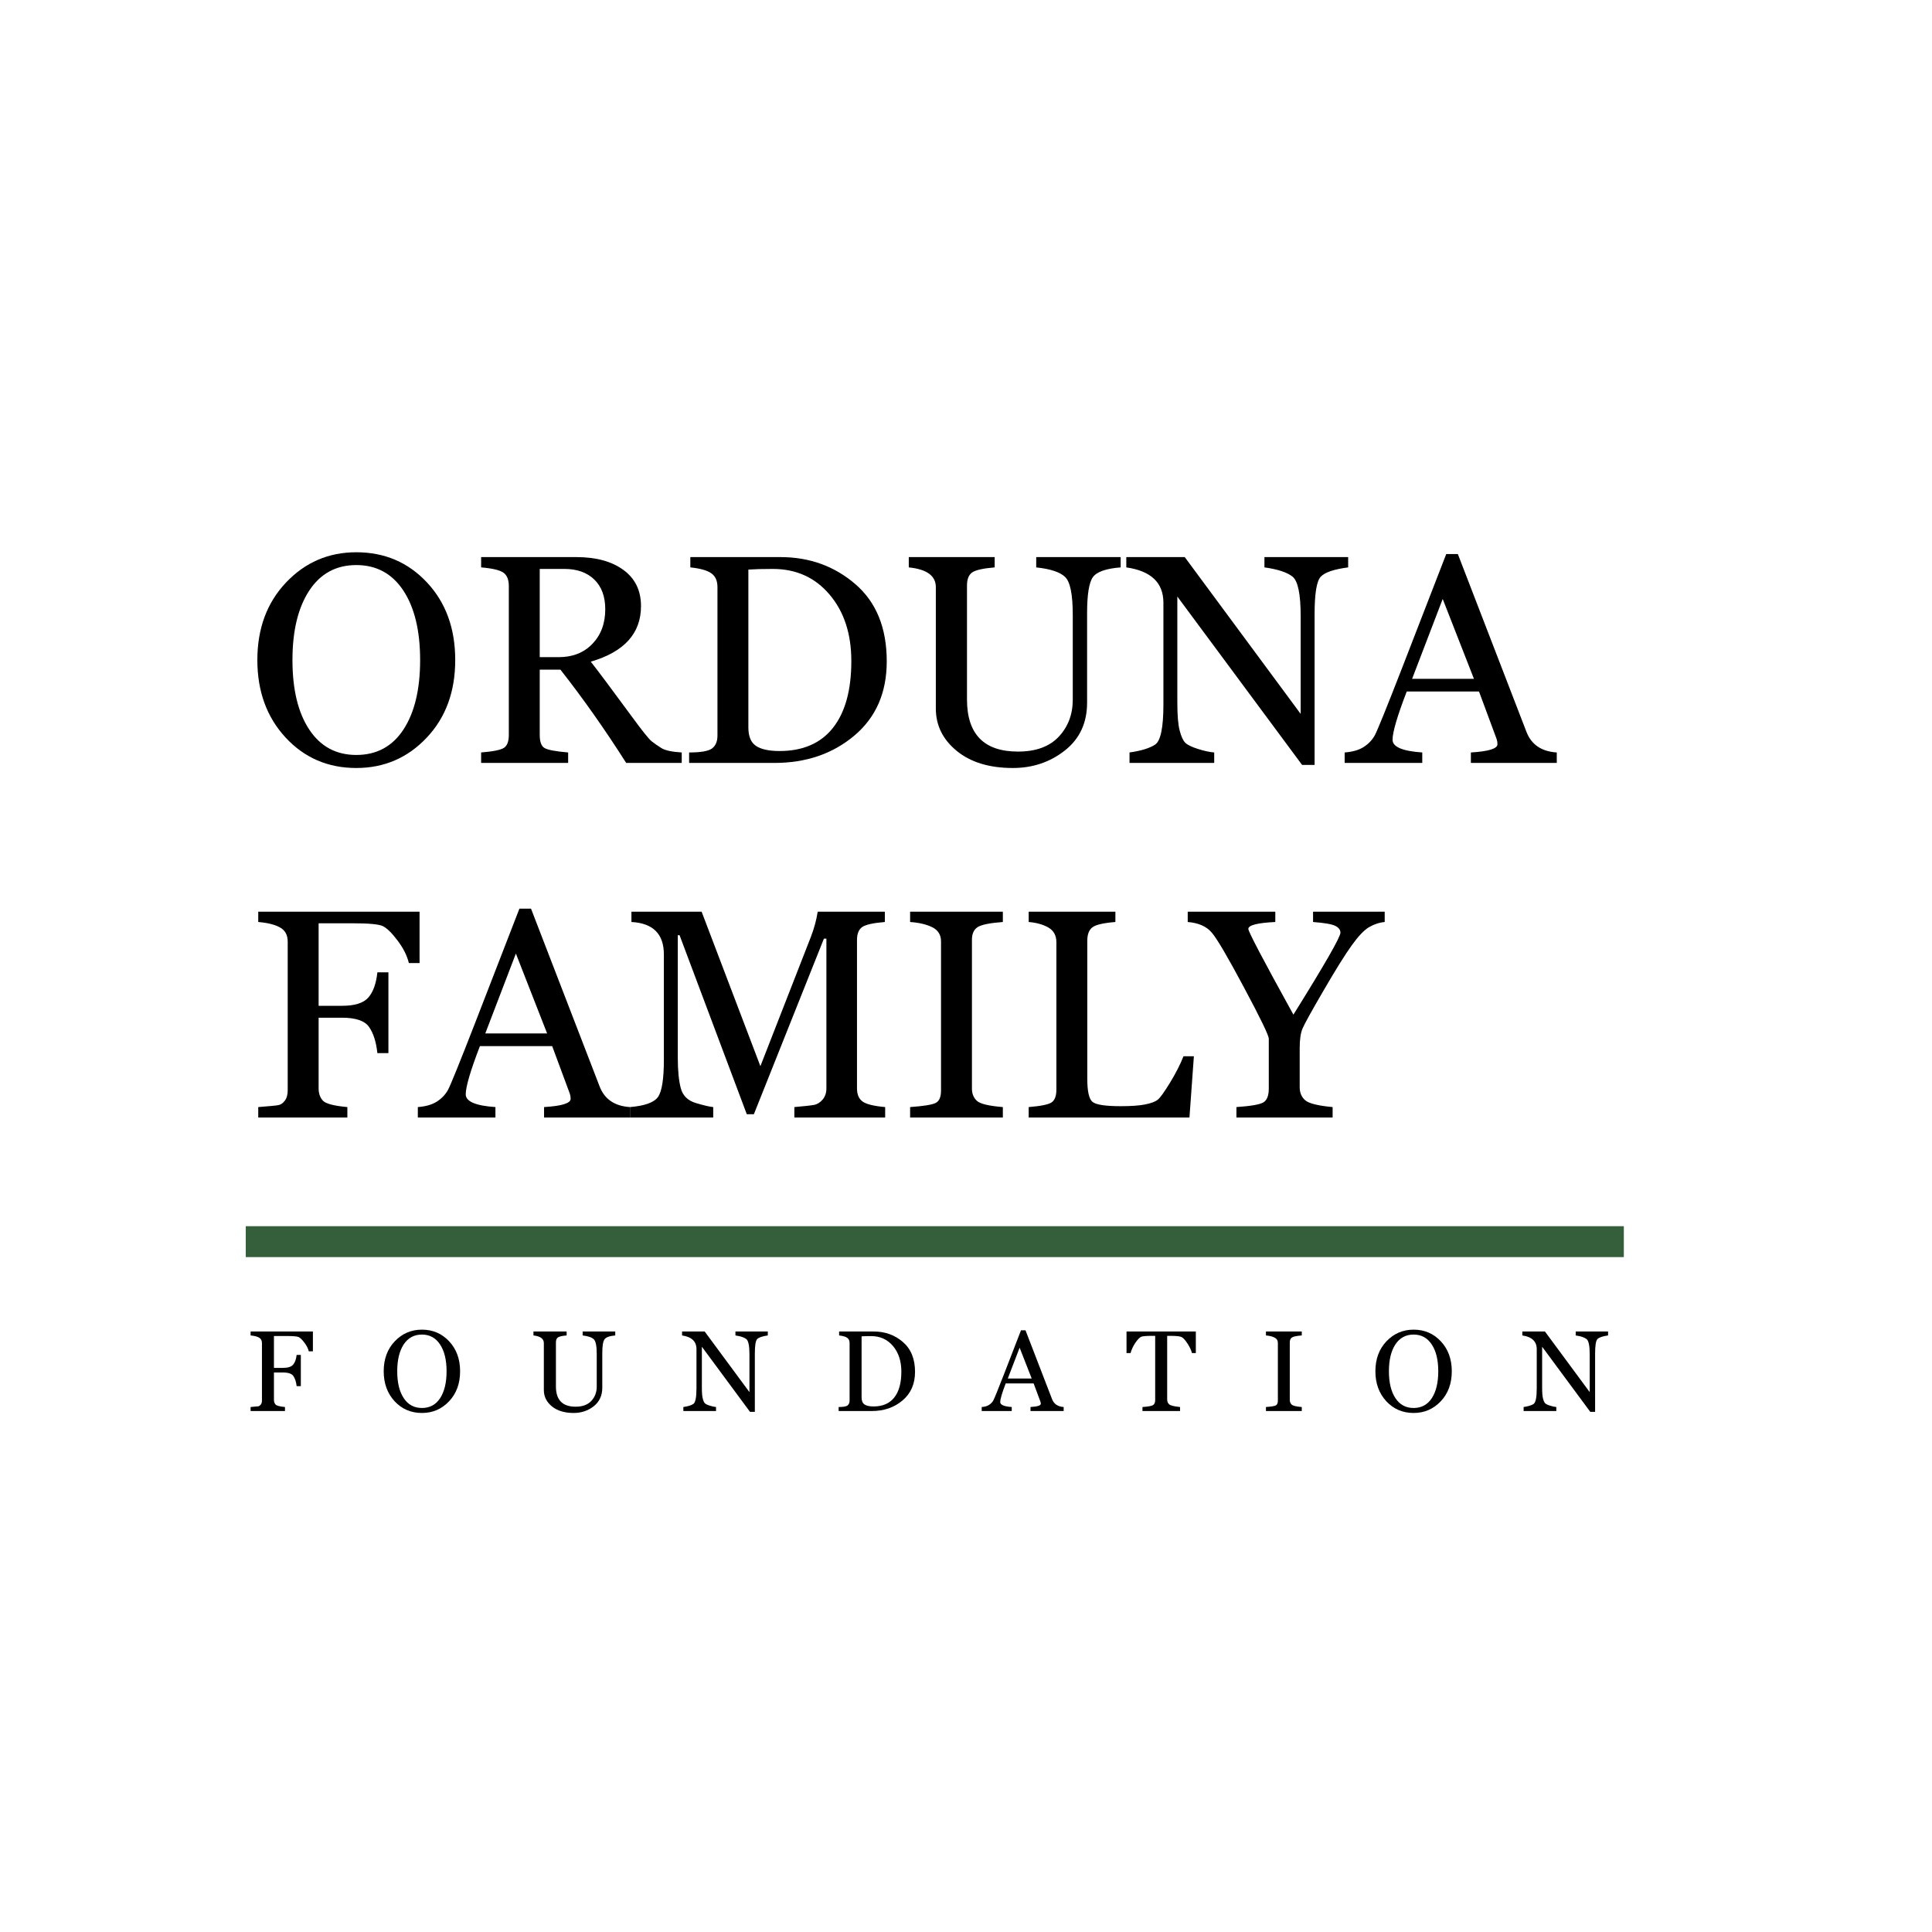 <svg xmlns="http://www.w3.org/2000/svg" xmlns:xlink="http://www.w3.org/1999/xlink" width="500" zoomAndPan="magnify" viewBox="0 0 375 375" height="500" preserveAspectRatio="xMidYMid meet" version="1.0"><defs><g/></defs><path stroke-linecap="butt" transform="matrix(0.75, 0, 0, 0.75, 47.703, 238.004)" fill="none" stroke-linejoin="miter" d="M 0 3.999 L 356.641 3.999 " stroke="#355e3b" stroke-width="8" stroke-opacity="1" stroke-miterlimit="4"/><g fill="#000000" fill-opacity="1"><g transform="translate(47.703, 148.084)"><g><path d="M 21.453 0.984 C 15.953 0.984 11.375 -0.988 7.719 -4.938 C 4.07 -8.895 2.25 -13.906 2.25 -19.969 C 2.25 -26.082 4.102 -31.098 7.812 -35.016 C 11.52 -38.93 16.066 -40.891 21.453 -40.891 C 26.941 -40.891 31.516 -38.938 35.172 -35.031 C 38.828 -31.125 40.656 -26.102 40.656 -19.969 C 40.656 -13.812 38.801 -8.781 35.094 -4.875 C 31.395 -0.969 26.848 0.984 21.453 0.984 Z M 21.453 -38.406 C 17.535 -38.406 14.488 -36.75 12.312 -33.438 C 10.145 -30.125 9.062 -25.633 9.062 -19.969 C 9.062 -14.258 10.148 -9.758 12.328 -6.469 C 14.504 -3.188 17.547 -1.547 21.453 -1.547 C 25.398 -1.547 28.453 -3.191 30.609 -6.484 C 32.766 -9.785 33.844 -14.281 33.844 -19.969 C 33.844 -25.676 32.754 -30.176 30.578 -33.469 C 28.398 -36.758 25.359 -38.406 21.453 -38.406 Z M 21.453 -38.406 "/></g></g></g><g fill="#000000" fill-opacity="1"><g transform="translate(90.621, 148.084)"><g><path d="M 30.922 0 C 26.805 -6.477 22.551 -12.516 18.156 -18.109 L 14.141 -18.109 L 14.141 -5.438 C 14.141 -4.102 14.453 -3.254 15.078 -2.891 C 15.703 -2.523 17.227 -2.238 19.656 -2.031 L 19.656 0 L 2.766 0 L 2.766 -2.031 C 5.086 -2.219 6.562 -2.516 7.188 -2.922 C 7.82 -3.336 8.141 -4.176 8.141 -5.438 L 8.141 -34.328 C 8.141 -35.547 7.801 -36.406 7.125 -36.906 C 6.445 -37.414 4.992 -37.766 2.766 -37.953 L 2.766 -39.953 L 21.234 -39.953 C 25.078 -39.953 28.129 -39.117 30.391 -37.453 C 32.66 -35.797 33.797 -33.457 33.797 -30.438 C 33.797 -25.145 30.547 -21.551 24.047 -19.656 C 25.379 -17.969 28.02 -14.438 31.969 -9.062 C 34.008 -6.27 35.305 -4.648 35.859 -4.203 C 36.41 -3.766 37.047 -3.32 37.766 -2.875 C 38.492 -2.426 39.805 -2.145 41.703 -2.031 L 41.703 0 Z M 14.141 -37.656 L 14.141 -20.531 L 17.828 -20.531 C 20.523 -20.531 22.703 -21.391 24.359 -23.109 C 26.023 -24.836 26.859 -27.078 26.859 -29.828 C 26.859 -32.297 26.148 -34.219 24.734 -35.594 C 23.316 -36.969 21.379 -37.656 18.922 -37.656 Z M 14.141 -37.656 "/></g></g></g><g fill="#000000" fill-opacity="1"><g transform="translate(131.117, 148.084)"><g><path d="M 2.641 0 L 2.641 -2.031 C 4.91 -2.031 6.395 -2.289 7.094 -2.812 C 7.789 -3.344 8.141 -4.172 8.141 -5.297 L 8.141 -34.125 C 8.141 -35.363 7.738 -36.258 6.938 -36.812 C 6.145 -37.375 4.789 -37.754 2.875 -37.953 L 2.875 -39.953 L 20.359 -39.953 C 25.992 -39.953 30.844 -38.203 34.906 -34.703 C 38.969 -31.203 41 -26.207 41 -19.719 C 41 -13.633 38.898 -8.828 34.703 -5.297 C 30.504 -1.766 25.336 0 19.203 0 Z M 14.141 -37.531 L 14.141 -6.875 C 14.141 -5.164 14.629 -3.977 15.609 -3.312 C 16.598 -2.645 18.125 -2.312 20.188 -2.312 C 24.727 -2.312 28.188 -3.812 30.562 -6.812 C 32.938 -9.82 34.125 -14.141 34.125 -19.766 C 34.125 -25.055 32.719 -29.359 29.906 -32.672 C 27.102 -35.992 23.426 -37.656 18.875 -37.656 C 16.914 -37.656 15.336 -37.613 14.141 -37.531 Z M 14.141 -37.531 "/></g></g></g><g fill="#000000" fill-opacity="1"><g transform="translate(174.317, 148.084)"><g><path d="M 43.203 -37.953 C 40.367 -37.734 38.57 -37.102 37.812 -36.062 C 37.062 -35.02 36.688 -32.688 36.688 -29.062 L 36.688 -11.719 C 36.688 -7.77 35.242 -4.664 32.359 -2.406 C 29.484 -0.145 26.125 0.984 22.281 0.984 C 17.727 0.984 14.098 -0.117 11.391 -2.328 C 8.68 -4.547 7.328 -7.289 7.328 -10.562 L 7.328 -34.125 C 7.328 -36.32 5.578 -37.598 2.078 -37.953 L 2.078 -39.953 L 18.75 -39.953 L 18.75 -37.953 C 16.5 -37.766 15.039 -37.438 14.375 -36.969 C 13.707 -36.5 13.375 -35.656 13.375 -34.438 L 13.375 -12.328 C 13.375 -5.578 16.676 -2.203 23.281 -2.203 C 26.738 -2.203 29.375 -3.164 31.188 -5.094 C 33 -7.031 33.906 -9.426 33.906 -12.281 L 33.906 -28.719 C 33.906 -32.695 33.41 -35.156 32.422 -36.094 C 31.441 -37.039 29.57 -37.66 26.812 -37.953 L 26.812 -39.953 L 43.203 -39.953 Z M 43.203 -37.953 "/></g></g></g><g fill="#000000" fill-opacity="1"><g transform="translate(217.911, 148.084)"><g><path d="M 43.766 -37.953 C 41.023 -37.598 39.254 -37 38.453 -36.156 C 37.648 -35.312 37.25 -32.875 37.25 -28.844 L 37.25 0.391 L 34.828 0.391 L 10.609 -32.297 L 10.609 -11.719 C 10.609 -9.238 10.758 -7.426 11.062 -6.281 C 11.363 -5.133 11.723 -4.348 12.141 -3.922 C 12.566 -3.504 13.383 -3.102 14.594 -2.719 C 15.812 -2.332 16.867 -2.102 17.766 -2.031 L 17.766 0 L 1.328 0 L 1.328 -2.031 C 3.555 -2.344 5.207 -2.848 6.281 -3.547 C 7.363 -4.242 7.906 -6.844 7.906 -11.344 L 7.906 -31.094 C 7.906 -34.977 5.504 -37.266 0.703 -37.953 L 0.703 -39.953 L 12.047 -39.953 L 34.547 -9.516 L 34.547 -28.5 C 34.547 -32.781 34.016 -35.336 32.953 -36.172 C 31.898 -37.004 30.086 -37.598 27.516 -37.953 L 27.516 -39.953 L 43.766 -39.953 Z M 43.766 -37.953 "/></g></g></g><g fill="#000000" fill-opacity="1"><g transform="translate(262.153, 148.084)"><g><path d="M 23.344 0 L 23.344 -2.031 C 26.781 -2.238 28.5 -2.77 28.5 -3.625 C 28.5 -4.039 28.422 -4.445 28.266 -4.844 L 24.922 -13.859 L 10.891 -13.859 C 9.055 -9.086 8.141 -5.969 8.141 -4.5 C 8.141 -3.113 10.062 -2.289 13.906 -2.031 L 13.906 0 L -1.156 0 L -1.156 -2.031 C 0.383 -2.145 1.625 -2.504 2.562 -3.109 C 3.5 -3.723 4.211 -4.477 4.703 -5.375 C 5.191 -6.281 6.938 -10.586 9.938 -18.297 L 18.562 -40.547 L 20.812 -40.547 L 34.125 -6.047 C 35.082 -3.555 37.047 -2.219 40.016 -2.031 L 40.016 0 Z M 17.875 -31.828 L 11.938 -16.328 L 23.938 -16.328 Z M 17.875 -31.828 "/></g></g></g><g fill="#000000" fill-opacity="1"><g transform="translate(47.703, 216.913)"><g><path d="M 31.656 -29.984 C 31.312 -31.43 30.57 -32.898 29.438 -34.391 C 28.301 -35.891 27.344 -36.816 26.562 -37.172 C 25.789 -37.523 23.875 -37.703 20.812 -37.703 L 14.141 -37.703 L 14.141 -21.688 L 18.703 -21.688 C 21.16 -21.688 22.859 -22.223 23.797 -23.297 C 24.734 -24.379 25.316 -26.008 25.547 -28.188 L 27.688 -28.188 L 27.688 -12.5 L 25.547 -12.5 C 25.316 -14.656 24.785 -16.336 23.953 -17.547 C 23.129 -18.766 21.379 -19.375 18.703 -19.375 L 14.141 -19.375 L 14.141 -5.656 C 14.141 -4.688 14.41 -3.898 14.953 -3.297 C 15.492 -2.691 17.082 -2.27 19.719 -2.031 L 19.719 0 L 2.422 0 L 2.422 -2.031 C 4.555 -2.195 5.852 -2.32 6.312 -2.406 C 6.781 -2.488 7.203 -2.773 7.578 -3.266 C 7.953 -3.754 8.141 -4.43 8.141 -5.297 L 8.141 -34.125 C 8.141 -35.438 7.633 -36.363 6.625 -36.906 C 5.625 -37.457 4.223 -37.805 2.422 -37.953 L 2.422 -39.953 L 33.734 -39.953 L 33.734 -29.984 Z M 31.656 -29.984 "/></g></g></g><g fill="#000000" fill-opacity="1"><g transform="translate(82.257, 216.913)"><g><path d="M 23.344 0 L 23.344 -2.031 C 26.781 -2.238 28.5 -2.77 28.5 -3.625 C 28.5 -4.039 28.422 -4.445 28.266 -4.844 L 24.922 -13.859 L 10.891 -13.859 C 9.055 -9.086 8.141 -5.969 8.141 -4.5 C 8.141 -3.113 10.062 -2.289 13.906 -2.031 L 13.906 0 L -1.156 0 L -1.156 -2.031 C 0.383 -2.145 1.625 -2.504 2.562 -3.109 C 3.5 -3.723 4.211 -4.477 4.703 -5.375 C 5.191 -6.281 6.938 -10.586 9.938 -18.297 L 18.562 -40.547 L 20.812 -40.547 L 34.125 -6.047 C 35.082 -3.555 37.047 -2.219 40.016 -2.031 L 40.016 0 Z M 17.875 -31.828 L 11.938 -16.328 L 23.938 -16.328 Z M 17.875 -31.828 "/></g></g></g><g fill="#000000" fill-opacity="1"><g transform="translate(120.951, 216.913)"><g><path d="M 33.234 0 L 33.234 -2.031 C 35.16 -2.195 36.43 -2.336 37.047 -2.453 C 37.672 -2.566 38.227 -2.91 38.719 -3.484 C 39.207 -4.066 39.453 -4.789 39.453 -5.656 L 39.453 -34.719 L 38.969 -34.719 L 25.375 -0.641 L 24 -0.641 L 10.953 -35.391 L 10.609 -35.391 L 10.609 -11.547 C 10.609 -9.109 10.801 -7.16 11.188 -5.703 C 11.57 -4.242 12.551 -3.281 14.125 -2.812 C 15.707 -2.344 16.828 -2.082 17.484 -2.031 L 17.484 0 L 1.328 0 L 1.328 -2.031 C 4.211 -2.27 6.031 -2.93 6.781 -4.016 C 7.531 -5.109 7.906 -7.516 7.906 -11.234 L 7.906 -31.656 C 7.906 -35.633 5.805 -37.734 1.609 -37.953 L 1.609 -39.953 L 15.234 -39.953 L 26.641 -9.969 L 36.438 -35.062 C 37.07 -36.707 37.516 -38.336 37.766 -39.953 L 50.797 -39.953 L 50.797 -37.953 C 48.523 -37.766 47.055 -37.438 46.391 -36.969 C 45.723 -36.5 45.391 -35.656 45.391 -34.438 L 45.391 -5.656 C 45.391 -4.457 45.766 -3.598 46.516 -3.078 C 47.266 -2.566 48.711 -2.219 50.859 -2.031 L 50.859 0 Z M 33.234 0 "/></g></g></g><g fill="#000000" fill-opacity="1"><g transform="translate(174.402, 216.913)"><g><path d="M 2.25 0 L 2.25 -2.031 C 4.895 -2.219 6.555 -2.488 7.234 -2.844 C 7.91 -3.195 8.25 -3.992 8.25 -5.234 L 8.25 -34.188 C 8.25 -35.445 7.691 -36.359 6.578 -36.922 C 5.461 -37.484 4.02 -37.828 2.25 -37.953 L 2.25 -39.953 L 20.25 -39.953 L 20.25 -37.953 C 17.719 -37.766 16.082 -37.43 15.344 -36.953 C 14.613 -36.473 14.25 -35.656 14.25 -34.5 L 14.25 -5.609 C 14.25 -4.629 14.566 -3.844 15.203 -3.25 C 15.836 -2.656 17.52 -2.25 20.25 -2.031 L 20.25 0 Z M 2.25 0 "/></g></g></g><g fill="#000000" fill-opacity="1"><g transform="translate(196.903, 216.913)"><g><path d="M 33.969 0 L 2.766 0 L 2.766 -2.031 C 5.086 -2.219 6.562 -2.516 7.188 -2.922 C 7.82 -3.336 8.141 -4.176 8.141 -5.438 L 8.141 -34.016 C 8.141 -35.328 7.625 -36.281 6.594 -36.875 C 5.562 -37.469 4.285 -37.828 2.766 -37.953 L 2.766 -39.953 L 19.594 -39.953 L 19.594 -37.953 C 17.227 -37.766 15.727 -37.41 15.094 -36.891 C 14.457 -36.379 14.141 -35.523 14.141 -34.328 L 14.141 -7.484 C 14.141 -5.086 14.473 -3.609 15.141 -3.047 C 15.816 -2.484 17.648 -2.203 20.641 -2.203 C 22.672 -2.203 24.258 -2.316 25.406 -2.547 C 26.551 -2.785 27.352 -3.086 27.812 -3.453 C 28.27 -3.816 29.062 -4.914 30.188 -6.75 C 31.312 -8.594 32.188 -10.305 32.812 -11.891 L 34.828 -11.891 Z M 33.969 0 "/></g></g></g><g fill="#000000" fill-opacity="1"><g transform="translate(231.739, 216.913)"><g><path d="M 37.031 -37.953 C 35.957 -37.848 34.938 -37.508 33.969 -36.938 C 33.008 -36.363 31.891 -35.18 30.609 -33.391 C 29.328 -31.609 27.508 -28.691 25.156 -24.641 C 22.801 -20.598 21.441 -18.141 21.078 -17.266 C 20.711 -16.398 20.531 -15.141 20.531 -13.484 L 20.531 -5.891 C 20.531 -4.816 20.891 -3.969 21.609 -3.344 C 22.336 -2.727 24.109 -2.289 26.922 -2.031 L 26.922 0 L 8.25 0 L 8.25 -2.031 C 11.008 -2.219 12.742 -2.516 13.453 -2.922 C 14.172 -3.336 14.531 -4.234 14.531 -5.609 L 14.531 -15.297 C 14.531 -15.93 12.941 -19.219 9.766 -25.156 C 6.598 -31.102 4.5 -34.68 3.469 -35.891 C 2.445 -37.098 0.891 -37.785 -1.203 -37.953 L -1.203 -39.953 L 15.797 -39.953 L 15.797 -37.953 C 12.305 -37.785 10.562 -37.336 10.562 -36.609 C 10.562 -36.078 13.477 -30.531 19.312 -19.969 C 25.395 -29.727 28.438 -35.031 28.438 -35.875 C 28.438 -36.438 28.102 -36.879 27.438 -37.203 C 26.77 -37.535 25.332 -37.785 23.125 -37.953 L 23.125 -39.953 L 37.031 -39.953 Z M 37.031 -37.953 "/></g></g></g><g fill="#000000" fill-opacity="1"><g transform="translate(47.703, 273.882)"><g><path d="M 12.234 -11.594 C 12.098 -12.145 11.812 -12.707 11.375 -13.281 C 10.938 -13.863 10.566 -14.223 10.266 -14.359 C 9.961 -14.492 9.223 -14.562 8.047 -14.562 L 5.469 -14.562 L 5.469 -8.375 L 7.219 -8.375 C 8.176 -8.375 8.832 -8.582 9.188 -9 C 9.551 -9.414 9.781 -10.047 9.875 -10.891 L 10.688 -10.891 L 10.688 -4.828 L 9.875 -4.828 C 9.781 -5.66 9.57 -6.312 9.25 -6.781 C 8.938 -7.25 8.258 -7.484 7.219 -7.484 L 5.469 -7.484 L 5.469 -2.188 C 5.469 -1.812 5.57 -1.504 5.781 -1.266 C 5.988 -1.035 6.598 -0.875 7.609 -0.781 L 7.609 0 L 0.938 0 L 0.938 -0.781 C 1.758 -0.844 2.258 -0.891 2.438 -0.922 C 2.613 -0.961 2.773 -1.078 2.922 -1.266 C 3.066 -1.453 3.141 -1.711 3.141 -2.047 L 3.141 -13.188 C 3.141 -13.695 2.945 -14.055 2.562 -14.266 C 2.176 -14.473 1.633 -14.609 0.938 -14.672 L 0.938 -15.438 L 13.031 -15.438 L 13.031 -11.594 Z M 12.234 -11.594 "/></g></g></g><g fill="#000000" fill-opacity="1"><g transform="translate(73.602, 273.882)"><g><path d="M 8.297 0.375 C 6.172 0.375 4.398 -0.383 2.984 -1.906 C 1.578 -3.438 0.875 -5.375 0.875 -7.719 C 0.875 -10.082 1.586 -12.02 3.016 -13.531 C 4.453 -15.039 6.211 -15.797 8.297 -15.797 C 10.41 -15.797 12.172 -15.039 13.578 -13.531 C 14.992 -12.02 15.703 -10.082 15.703 -7.719 C 15.703 -5.332 14.984 -3.383 13.547 -1.875 C 12.117 -0.375 10.367 0.375 8.297 0.375 Z M 8.297 -14.844 C 6.773 -14.844 5.594 -14.203 4.75 -12.922 C 3.914 -11.641 3.5 -9.906 3.5 -7.719 C 3.5 -5.508 3.922 -3.77 4.766 -2.5 C 5.609 -1.227 6.785 -0.594 8.297 -0.594 C 9.816 -0.594 10.992 -1.227 11.828 -2.5 C 12.66 -3.781 13.078 -5.52 13.078 -7.719 C 13.078 -9.914 12.656 -11.648 11.812 -12.922 C 10.969 -14.203 9.797 -14.844 8.297 -14.844 Z M 8.297 -14.844 "/></g></g></g><g fill="#000000" fill-opacity="1"><g transform="translate(102.732, 273.882)"><g><path d="M 16.688 -14.672 C 15.594 -14.578 14.898 -14.328 14.609 -13.922 C 14.316 -13.523 14.172 -12.629 14.172 -11.234 L 14.172 -4.531 C 14.172 -3 13.613 -1.797 12.5 -0.922 C 11.395 -0.055 10.098 0.375 8.609 0.375 C 6.848 0.375 5.441 -0.051 4.391 -0.906 C 3.348 -1.758 2.828 -2.816 2.828 -4.078 L 2.828 -13.188 C 2.828 -14.031 2.156 -14.523 0.812 -14.672 L 0.812 -15.438 L 7.25 -15.438 L 7.25 -14.672 C 6.375 -14.598 5.805 -14.469 5.547 -14.281 C 5.297 -14.102 5.172 -13.781 5.172 -13.312 L 5.172 -4.766 C 5.172 -2.148 6.445 -0.844 9 -0.844 C 10.332 -0.844 11.348 -1.219 12.047 -1.969 C 12.742 -2.719 13.094 -3.645 13.094 -4.75 L 13.094 -11.094 C 13.094 -12.633 12.898 -13.582 12.516 -13.938 C 12.141 -14.301 11.422 -14.547 10.359 -14.672 L 10.359 -15.438 L 16.688 -15.438 Z M 16.688 -14.672 "/></g></g></g><g fill="#000000" fill-opacity="1"><g transform="translate(132.123, 273.882)"><g><path d="M 16.906 -14.672 C 15.844 -14.523 15.156 -14.289 14.844 -13.969 C 14.539 -13.645 14.391 -12.703 14.391 -11.141 L 14.391 0.156 L 13.453 0.156 L 4.109 -12.484 L 4.109 -4.531 C 4.109 -3.57 4.164 -2.867 4.281 -2.422 C 4.395 -1.984 4.531 -1.68 4.688 -1.516 C 4.852 -1.348 5.172 -1.191 5.641 -1.047 C 6.109 -0.898 6.516 -0.812 6.859 -0.781 L 6.859 0 L 0.516 0 L 0.516 -0.781 C 1.379 -0.906 2.02 -1.098 2.438 -1.359 C 2.852 -1.629 3.062 -2.641 3.062 -4.391 L 3.062 -12.016 C 3.062 -13.516 2.129 -14.398 0.266 -14.672 L 0.266 -15.438 L 4.656 -15.438 L 13.344 -3.672 L 13.344 -11.016 C 13.344 -12.66 13.141 -13.645 12.734 -13.969 C 12.328 -14.289 11.625 -14.523 10.625 -14.672 L 10.625 -15.438 L 16.906 -15.438 Z M 16.906 -14.672 "/></g></g></g><g fill="#000000" fill-opacity="1"><g transform="translate(161.764, 273.882)"><g><path d="M 1.016 0 L 1.016 -0.781 C 1.898 -0.781 2.473 -0.879 2.734 -1.078 C 3.004 -1.285 3.141 -1.609 3.141 -2.047 L 3.141 -13.188 C 3.141 -13.664 2.984 -14.008 2.672 -14.219 C 2.367 -14.438 1.848 -14.586 1.109 -14.672 L 1.109 -15.438 L 7.859 -15.438 C 10.035 -15.438 11.91 -14.758 13.484 -13.406 C 15.055 -12.051 15.844 -10.117 15.844 -7.609 C 15.844 -5.266 15.031 -3.41 13.406 -2.047 C 11.789 -0.68 9.797 0 7.422 0 Z M 5.469 -14.5 L 5.469 -2.656 C 5.469 -2 5.656 -1.539 6.031 -1.281 C 6.414 -1.02 7.004 -0.891 7.797 -0.891 C 9.555 -0.891 10.895 -1.469 11.812 -2.625 C 12.727 -3.789 13.188 -5.461 13.188 -7.641 C 13.188 -9.68 12.645 -11.344 11.562 -12.625 C 10.477 -13.906 9.055 -14.547 7.297 -14.547 C 6.535 -14.547 5.926 -14.531 5.469 -14.5 Z M 5.469 -14.5 "/></g></g></g><g fill="#000000" fill-opacity="1"><g transform="translate(191.003, 273.882)"><g><path d="M 9.016 0 L 9.016 -0.781 C 10.348 -0.863 11.016 -1.07 11.016 -1.406 C 11.016 -1.562 10.984 -1.719 10.922 -1.875 L 9.625 -5.359 L 4.203 -5.359 C 3.492 -3.516 3.141 -2.305 3.141 -1.734 C 3.141 -1.203 3.883 -0.883 5.375 -0.781 L 5.375 0 L -0.453 0 L -0.453 -0.781 C 0.148 -0.82 0.629 -0.961 0.984 -1.203 C 1.348 -1.441 1.625 -1.734 1.812 -2.078 C 2 -2.422 2.676 -4.086 3.844 -7.078 L 7.172 -15.672 L 8.047 -15.672 L 13.188 -2.344 C 13.551 -1.375 14.305 -0.852 15.453 -0.781 L 15.453 0 Z M 6.906 -12.297 L 4.609 -6.312 L 9.25 -6.312 Z M 6.906 -12.297 "/></g></g></g><g fill="#000000" fill-opacity="1"><g transform="translate(218.501, 273.882)"><g><path d="M 12.859 -11.25 C 12.703 -11.844 12.41 -12.461 11.984 -13.109 C 11.555 -13.766 11.188 -14.176 10.875 -14.344 C 10.57 -14.508 9.844 -14.594 8.688 -14.594 L 8.047 -14.594 L 8.047 -2.25 C 8.047 -1.844 8.176 -1.523 8.438 -1.297 C 8.695 -1.066 9.398 -0.895 10.547 -0.781 L 10.547 0 L 3.25 0 L 3.25 -0.781 C 4.32 -0.852 5 -0.973 5.281 -1.141 C 5.57 -1.305 5.719 -1.641 5.719 -2.141 L 5.719 -14.594 L 5.109 -14.594 C 4.055 -14.594 3.375 -14.539 3.062 -14.438 C 2.75 -14.332 2.363 -13.953 1.906 -13.297 C 1.457 -12.641 1.133 -11.957 0.938 -11.25 L 0.156 -11.25 L 0.156 -15.438 L 13.609 -15.438 L 13.609 -11.25 Z M 12.859 -11.25 "/></g></g></g><g fill="#000000" fill-opacity="1"><g transform="translate(244.846, 273.882)"><g><path d="M 0.875 0 L 0.875 -0.781 C 1.895 -0.852 2.535 -0.957 2.797 -1.094 C 3.055 -1.238 3.188 -1.551 3.188 -2.031 L 3.188 -13.203 C 3.188 -13.691 2.969 -14.047 2.531 -14.266 C 2.102 -14.484 1.551 -14.617 0.875 -14.672 L 0.875 -15.438 L 7.828 -15.438 L 7.828 -14.672 C 6.848 -14.598 6.211 -14.469 5.922 -14.281 C 5.641 -14.094 5.5 -13.773 5.5 -13.328 L 5.5 -2.172 C 5.5 -1.785 5.625 -1.477 5.875 -1.25 C 6.125 -1.02 6.773 -0.863 7.828 -0.781 L 7.828 0 Z M 0.875 0 "/></g></g></g><g fill="#000000" fill-opacity="1"><g transform="translate(266.088, 273.882)"><g><path d="M 8.297 0.375 C 6.172 0.375 4.398 -0.383 2.984 -1.906 C 1.578 -3.438 0.875 -5.375 0.875 -7.719 C 0.875 -10.082 1.586 -12.02 3.016 -13.531 C 4.453 -15.039 6.211 -15.797 8.297 -15.797 C 10.41 -15.797 12.172 -15.039 13.578 -13.531 C 14.992 -12.02 15.703 -10.082 15.703 -7.719 C 15.703 -5.332 14.984 -3.383 13.547 -1.875 C 12.117 -0.375 10.367 0.375 8.297 0.375 Z M 8.297 -14.844 C 6.773 -14.844 5.594 -14.203 4.75 -12.922 C 3.914 -11.641 3.5 -9.906 3.5 -7.719 C 3.5 -5.508 3.922 -3.77 4.766 -2.5 C 5.609 -1.227 6.785 -0.594 8.297 -0.594 C 9.816 -0.594 10.992 -1.227 11.828 -2.5 C 12.66 -3.781 13.078 -5.52 13.078 -7.719 C 13.078 -9.914 12.656 -11.648 11.812 -12.922 C 10.969 -14.203 9.797 -14.844 8.297 -14.844 Z M 8.297 -14.844 "/></g></g></g><g fill="#000000" fill-opacity="1"><g transform="translate(295.218, 273.882)"><g><path d="M 16.906 -14.672 C 15.844 -14.523 15.156 -14.289 14.844 -13.969 C 14.539 -13.645 14.391 -12.703 14.391 -11.141 L 14.391 0.156 L 13.453 0.156 L 4.109 -12.484 L 4.109 -4.531 C 4.109 -3.57 4.164 -2.867 4.281 -2.422 C 4.395 -1.984 4.531 -1.68 4.688 -1.516 C 4.852 -1.348 5.172 -1.191 5.641 -1.047 C 6.109 -0.898 6.516 -0.812 6.859 -0.781 L 6.859 0 L 0.516 0 L 0.516 -0.781 C 1.379 -0.906 2.02 -1.098 2.438 -1.359 C 2.852 -1.629 3.062 -2.641 3.062 -4.391 L 3.062 -12.016 C 3.062 -13.516 2.129 -14.398 0.266 -14.672 L 0.266 -15.438 L 4.656 -15.438 L 13.344 -3.672 L 13.344 -11.016 C 13.344 -12.66 13.141 -13.645 12.734 -13.969 C 12.328 -14.289 11.625 -14.523 10.625 -14.672 L 10.625 -15.438 L 16.906 -15.438 Z M 16.906 -14.672 "/></g></g></g></svg>